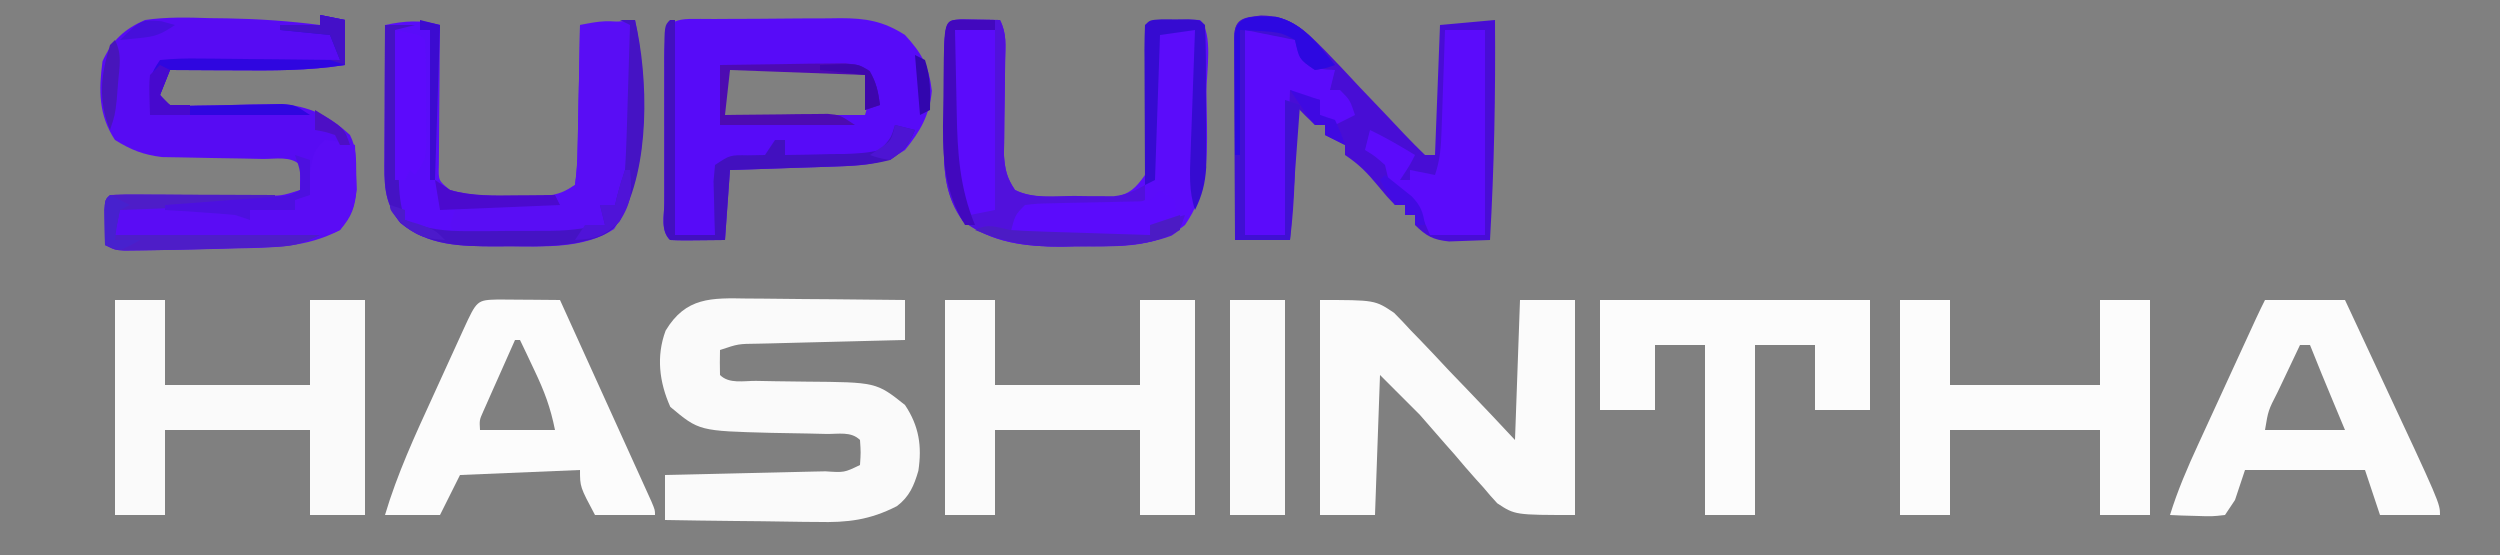 <?xml version="1.0" encoding="UTF-8"?>
<svg version="1.1" xmlns="http://www.w3.org/2000/svg" width="500" height="111">
<rect width="100%" height="100%" fill="#808080" stroke="none"/>
<path d="M0 0 C2.475 0.495 2.475 0.495 5 1 C5 3.97 5 6.94 5 10 C-2.341 11.165 -9.58 11.113 -17 11.062 C-18.252 11.058 -19.503 11.053 -20.793 11.049 C-23.862 11.037 -26.931 11.021 -30 11 C-30.66 12.65 -31.32 14.3 -32 16 C-30.183 18.249 -30.183 18.249 -27.573 18.195 C-26.075 18.161 -26.075 18.161 -24.547 18.125 C-23.452 18.11 -22.358 18.094 -21.23 18.078 C-18.926 18.026 -16.621 17.974 -14.316 17.922 C-13.217 17.906 -12.117 17.891 -10.984 17.875 C-9.981 17.852 -8.978 17.829 -7.944 17.805 C-2.175 18.187 1.764 20.127 6 24 C7.338 26.677 7.206 28.824 7.25 31.812 C7.276 32.85 7.302 33.888 7.328 34.957 C6.937 38.586 6.391 40.228 4 43 C-2.854 46.619 -9.747 46.541 -17.375 46.688 C-18.543 46.722 -19.711 46.756 -20.914 46.791 C-24.276 46.883 -27.637 46.948 -31 47 C-31.993 47.018 -32.986 47.035 -34.009 47.053 C-35.354 47.067 -35.354 47.067 -36.727 47.082 C-37.509 47.091 -38.291 47.1 -39.096 47.109 C-41 47 -41 47 -43 46 C-43.027 44.521 -43.046 43.042 -43.062 41.562 C-43.08 40.327 -43.08 40.327 -43.098 39.066 C-43 37 -43 37 -42 36 C-39.357 35.924 -36.74 35.909 -34.098 35.938 C-32.908 35.943 -32.908 35.943 -31.695 35.949 C-28.289 35.965 -24.883 35.993 -21.477 36.021 C-18.996 36.039 -16.516 36.051 -14.035 36.062 C-13.261 36.071 -12.487 36.079 -11.69 36.088 C-7.716 36.196 -7.716 36.196 -4 35 C-3.957 33.334 -3.959 31.666 -4 30 C-5.859 28.141 -8.963 28.825 -11.449 28.789 C-12.786 28.761 -14.122 28.732 -15.459 28.703 C-17.568 28.662 -19.676 28.625 -21.785 28.599 C-23.819 28.571 -25.853 28.525 -27.887 28.477 C-29.106 28.457 -30.325 28.437 -31.581 28.417 C-35.353 27.957 -37.778 26.993 -41 25 C-44.294 20.06 -44.272 15.041 -43.5 9.25 C-41.56 5.047 -39.17 2.851 -35 1 C-30.689 0.374 -26.471 0.483 -22.125 0.625 C-20.425 0.646 -20.425 0.646 -18.691 0.668 C-12.401 0.777 -6.238 1.192 0 2 C0 1.34 0 0.68 0 0 Z " fill="#570BF3" transform="translate(64,3)"/>
<path d="M0 0 C0.903 0.004 1.806 0.008 2.736 0.013 C5.61 0.03 8.482 0.067 11.355 0.105 C13.308 0.121 15.26 0.134 17.213 0.146 C21.99 0.179 26.766 0.231 31.543 0.293 C31.543 2.933 31.543 5.573 31.543 8.293 C30.493 8.318 29.443 8.343 28.362 8.369 C24.474 8.463 20.587 8.563 16.699 8.665 C15.015 8.709 13.331 8.75 11.647 8.79 C9.23 8.848 6.812 8.912 4.395 8.977 C3.262 9.002 3.262 9.002 2.106 9.027 C-1.804 9.069 -1.804 9.069 -5.457 10.293 C-5.5 11.959 -5.498 13.627 -5.457 15.293 C-3.63 17.12 -0.716 16.445 1.738 16.469 C3.649 16.505 3.649 16.505 5.598 16.541 C7.625 16.576 9.652 16.605 11.68 16.619 C25.81 16.732 25.81 16.732 31.543 21.293 C34.349 25.502 34.964 29.519 34.215 34.453 C33.35 37.418 32.429 39.62 29.927 41.52 C24.502 44.301 20.054 44.833 14.012 44.684 C12.697 44.675 12.697 44.675 11.356 44.666 C8.584 44.644 5.814 44.594 3.043 44.543 C1.152 44.523 -0.738 44.505 -2.629 44.488 C-7.239 44.444 -11.848 44.376 -16.457 44.293 C-16.457 41.323 -16.457 38.353 -16.457 35.293 C-14.738 35.255 -14.738 35.255 -12.985 35.217 C-8.748 35.123 -4.513 35.023 -0.277 34.921 C1.56 34.877 3.396 34.836 5.232 34.796 C7.866 34.738 10.499 34.674 13.133 34.609 C13.959 34.593 14.785 34.576 15.636 34.559 C19.398 34.815 19.398 34.815 22.543 33.293 C22.71 30.793 22.71 30.793 22.543 28.293 C20.776 26.526 18.216 27.121 15.82 27.082 C14.641 27.054 13.463 27.025 12.248 26.996 C9.764 26.945 7.279 26.9 4.795 26.863 C-9.649 26.487 -9.649 26.487 -15.395 21.668 C-17.599 16.741 -18.245 11.538 -16.332 6.418 C-12.293 -0.313 -7.159 -0.127 0 0 Z " fill="#FAFAFA" transform="translate(149.457,59.707)"/>
<path d="M0 0 C5.858 0.058 8.685 2.88 12.625 6.812 C15.065 9.304 17.443 11.848 19.812 14.406 C21.644 16.338 23.484 18.263 25.327 20.184 C26.468 21.378 27.601 22.58 28.726 23.79 C30.05 25.198 31.427 26.558 32.812 27.906 C33.472 27.906 34.133 27.906 34.812 27.906 C35.142 19.326 35.472 10.746 35.812 1.906 C39.443 1.576 43.072 1.246 46.812 0.906 C46.933 15.611 46.661 30.224 45.812 44.906 C44.063 44.988 42.313 45.046 40.562 45.094 C39.588 45.129 38.613 45.163 37.609 45.199 C34.415 44.865 33.084 44.14 30.812 41.906 C30.812 41.246 30.812 40.586 30.812 39.906 C30.152 39.906 29.492 39.906 28.812 39.906 C28.812 39.246 28.812 38.586 28.812 37.906 C28.152 37.906 27.492 37.906 26.812 37.906 C25.191 36.227 25.191 36.227 23.375 34.031 C21.228 31.444 19.645 29.794 16.812 27.906 C16.812 27.246 16.812 26.586 16.812 25.906 C15.492 25.246 14.172 24.586 12.812 23.906 C12.812 23.246 12.812 22.586 12.812 21.906 C12.152 21.906 11.492 21.906 10.812 21.906 C9.439 20.614 8.102 19.282 6.812 17.906 C6.824 19.017 6.836 20.129 6.848 21.273 C6.905 29.229 6.817 36.998 5.812 44.906 C2.183 44.906 -1.448 44.906 -5.188 44.906 C-5.212 38.801 -5.23 32.695 -5.242 26.59 C-5.247 24.511 -5.254 22.432 -5.263 20.353 C-5.275 17.372 -5.281 14.391 -5.285 11.41 C-5.293 10.007 -5.293 10.007 -5.301 8.576 C-5.301 7.715 -5.301 6.854 -5.301 5.967 C-5.303 5.205 -5.305 4.444 -5.308 3.659 C-5.081 0.357 -2.938 0.41 0 0 Z " fill="#480DD5" transform="translate(252.188,3.094)"/>
<path d="M0 0 C0.894 -0.006 1.789 -0.011 2.71 -0.017 C4.609 -0.027 6.508 -0.033 8.407 -0.037 C11.303 -0.047 14.197 -0.078 17.092 -0.109 C18.936 -0.116 20.781 -0.121 22.625 -0.125 C23.488 -0.137 24.35 -0.15 25.239 -0.162 C30.298 -0.144 33.764 0.393 38.145 3.203 C41.497 6.828 42.939 9.456 43.52 14.391 C43.04 19.262 41.215 22.44 38.145 26.203 C33.522 29.285 29.216 29.338 23.75 29.52 C22.548 29.561 21.346 29.603 20.107 29.646 C18.239 29.705 18.239 29.705 16.332 29.766 C15.067 29.809 13.802 29.852 12.498 29.896 C9.38 30.002 6.262 30.103 3.145 30.203 C2.815 34.823 2.485 39.443 2.145 44.203 C-6.352 44.301 -6.352 44.301 -8.855 44.203 C-10.804 42.254 -9.985 39.305 -9.994 36.712 C-9.992 35.802 -9.99 34.891 -9.988 33.953 C-9.989 33.025 -9.99 32.096 -9.991 31.14 C-9.992 29.173 -9.99 27.205 -9.986 25.238 C-9.98 22.216 -9.986 19.194 -9.992 16.172 C-9.992 14.266 -9.99 12.359 -9.988 10.453 C-9.99 9.543 -9.992 8.632 -9.994 7.694 C-9.962 -1.04 -7.97 0.039 0 0 Z M3.145 10.203 C1.623 12.874 1.623 12.874 2.145 19.203 C11.385 19.203 20.625 19.203 30.145 19.203 C31.517 14.493 31.517 14.493 30.145 11.203 C27.483 9.872 25.457 10.09 22.48 10.105 C20.798 10.11 20.798 10.11 19.082 10.115 C17.319 10.128 17.319 10.128 15.52 10.141 C14.336 10.145 13.153 10.15 11.934 10.154 C9.004 10.166 6.074 10.183 3.145 10.203 Z " fill="#570BF8" transform="translate(142.855,3.797)"/>
<path d="M0 0 C11 0 11 0 14.819 2.57 C15.974 3.727 17.101 4.914 18.199 6.125 C18.805 6.746 19.411 7.368 20.035 8.008 C21.947 9.981 23.817 11.989 25.688 14 C26.984 15.351 28.283 16.7 29.584 18.047 C32.759 21.333 35.874 24.664 39 28 C39.33 18.76 39.66 9.52 40 0 C43.63 0 47.26 0 51 0 C51 14.19 51 28.38 51 43 C39 43 39 43 35.449 40.656 C34.496 39.634 33.575 38.58 32.688 37.5 C32.19 36.951 31.693 36.402 31.181 35.837 C29.754 34.25 28.374 32.632 27 31 C26.331 30.242 25.662 29.484 24.973 28.703 C23.304 26.812 21.652 24.906 20 23 C17.36 20.36 14.72 17.72 12 15 C11.67 24.24 11.34 33.48 11 43 C7.37 43 3.74 43 0 43 C0 28.81 0 14.62 0 0 Z " fill="#FBFBFB" transform="translate(264,60)"/>
<path d="M0 0 C1.375 0.017 1.375 0.017 2.777 0.035 C3.696 0.044 4.616 0.053 5.562 0.062 C6.273 0.074 6.983 0.086 7.715 0.098 C9.112 2.891 8.791 5.156 8.742 8.277 C8.73 9.516 8.718 10.755 8.705 12.031 C8.67 14.651 8.631 17.271 8.588 19.891 C8.577 21.132 8.566 22.373 8.555 23.652 C8.529 25.361 8.529 25.361 8.504 27.105 C8.711 30.045 9.085 31.671 10.715 34.098 C14.349 35.915 18.588 35.368 22.59 35.41 C23.501 35.439 24.413 35.468 25.352 35.498 C26.232 35.506 27.112 35.515 28.02 35.523 C29.226 35.545 29.226 35.545 30.457 35.568 C33.686 34.896 34.799 33.763 36.715 31.098 C37.266 27.811 37.266 27.811 37.105 24.145 C37.097 23.154 37.097 23.154 37.088 22.144 C37.066 20.044 37.016 17.947 36.965 15.848 C36.945 14.421 36.927 12.994 36.91 11.566 C36.866 8.076 36.797 4.587 36.715 1.098 C40.469 0.293 43.865 -0.077 47.715 0.098 C50.408 2.79 48.989 10.531 49.01 14.406 C49.027 16.627 49.071 18.847 49.115 21.068 C49.198 28.605 49.133 34.678 44.715 41.098 C38.601 46.085 30.403 45.307 22.902 45.348 C21.482 45.379 21.482 45.379 20.033 45.41 C12.85 45.45 6.175 44.671 0.277 40.285 C-3.173 35.454 -3.535 30.567 -3.516 24.766 C-3.515 24.088 -3.515 23.411 -3.514 22.713 C-3.511 21.294 -3.503 19.875 -3.491 18.455 C-3.473 16.274 -3.47 14.093 -3.471 11.912 C-3.429 0.147 -3.429 0.147 0 0 Z " fill="#5B0CFA" transform="translate(192.285,3.902)"/>
<path d="M0 0 C3.3 0 6.6 0 10 0 C10 5.61 10 11.22 10 17 C19.57 17 29.14 17 39 17 C39 11.39 39 5.78 39 0 C42.63 0 46.26 0 50 0 C50 14.19 50 28.38 50 43 C46.37 43 42.74 43 39 43 C39 37.39 39 31.78 39 26 C29.43 26 19.86 26 10 26 C10 31.61 10 37.22 10 43 C6.7 43 3.4 43 0 43 C0 28.81 0 14.62 0 0 Z " fill="#FBFBFB" transform="translate(189,60)"/>
<path d="M0 0 C3.3 0 6.6 0 10 0 C10 5.61 10 11.22 10 17 C19.57 17 29.14 17 39 17 C39 11.39 39 5.78 39 0 C42.63 0 46.26 0 50 0 C50 14.19 50 28.38 50 43 C46.37 43 42.74 43 39 43 C39 37.39 39 31.78 39 26 C29.43 26 19.86 26 10 26 C10 31.61 10 37.22 10 43 C6.7 43 3.4 43 0 43 C0 28.81 0 14.62 0 0 Z " fill="#FAFAFA" transform="translate(23,60)"/>
<path d="M0 0 C-0.016 1.393 -0.016 1.393 -0.032 2.814 C-0.066 6.254 -0.091 9.694 -0.11 13.135 C-0.12 14.625 -0.134 16.115 -0.151 17.604 C-0.175 19.744 -0.186 21.884 -0.195 24.023 C-0.211 25.956 -0.211 25.956 -0.227 27.927 C-0.328 31.107 -0.328 31.107 2 33 C6.457 34.31 11.019 34.184 15.625 34.188 C16.388 34.2 17.151 34.212 17.938 34.225 C21.82 34.235 23.697 34.202 27 32 C27.338 29.525 27.489 27.286 27.512 24.805 C27.53 24.097 27.548 23.39 27.566 22.661 C27.62 20.399 27.654 18.137 27.688 15.875 C27.721 14.342 27.755 12.81 27.791 11.277 C27.876 7.518 27.943 3.759 28 0 C31.63 -0.33 35.26 -0.66 39 -1 C41.551 11.755 42.175 29.575 34.812 40.812 C28.784 44.762 20.912 44.307 14 44.25 C13.054 44.258 12.108 44.265 11.133 44.273 C4.166 44.254 -2.373 44.18 -7.938 39.562 C-11.364 35.306 -11.135 31.488 -11.098 26.27 C-11.096 25.519 -11.095 24.769 -11.093 23.996 C-11.088 21.601 -11.075 19.207 -11.062 16.812 C-11.057 15.188 -11.053 13.564 -11.049 11.939 C-11.038 7.96 -11.021 3.98 -11 0 C-6.982 -0.841 -3.982 -1.054 0 0 Z " fill="#590CF9" transform="translate(88,5)"/>
<path d="M0 0 C3.3 0 6.6 0 10 0 C10 5.61 10 11.22 10 17 C19.9 17 29.8 17 40 17 C40 11.39 40 5.78 40 0 C43.3 0 46.6 0 50 0 C50 14.19 50 28.38 50 43 C46.7 43 43.4 43 40 43 C40 37.39 40 31.78 40 26 C30.1 26 20.2 26 10 26 C10 31.61 10 37.22 10 43 C6.7 43 3.4 43 0 43 C0 28.81 0 14.62 0 0 Z " fill="#FCFCFC" transform="translate(380,60)"/>
<path d="M0 0 C17.82 0 35.64 0 54 0 C54 7.26 54 14.52 54 22 C50.37 22 46.74 22 43 22 C43 17.71 43 13.42 43 9 C39.04 9 35.08 9 31 9 C31 20.22 31 31.44 31 43 C27.7 43 24.4 43 21 43 C21 31.78 21 20.56 21 9 C17.7 9 14.4 9 11 9 C11 13.29 11 17.58 11 22 C7.37 22 3.74 22 0 22 C0 14.74 0 7.48 0 0 Z " fill="#FCFCFC" transform="translate(320,60)"/>
<path d="M0 0 C5.28 0 10.56 0 16 0 C17.744 3.73 19.486 7.461 21.225 11.194 C21.813 12.457 22.403 13.719 22.993 14.981 C35 40.654 35 40.654 35 43 C31.04 43 27.08 43 23 43 C22.01 40.03 21.02 37.06 20 34 C12.08 34 4.16 34 -4 34 C-4.66 35.98 -5.32 37.96 -6 40 C-6.66 40.99 -7.32 41.98 -8 43 C-10.602 43.293 -10.602 43.293 -13.625 43.188 C-15.129 43.147 -15.129 43.147 -16.664 43.105 C-17.435 43.071 -18.206 43.036 -19 43 C-17.475 38.079 -15.496 33.494 -13.34 28.828 C-12.99 28.064 -12.64 27.301 -12.279 26.514 C-11.168 24.091 -10.053 21.671 -8.938 19.25 C-8.184 17.608 -7.431 15.966 -6.678 14.324 C-1.26 2.519 -1.26 2.519 0 0 Z M7 9 C5.829 11.456 4.663 13.915 3.5 16.375 C3.166 17.074 2.832 17.772 2.488 18.492 C0.648 22.088 0.648 22.088 0 26 C5.28 26 10.56 26 16 26 C15.216 24.123 14.432 22.246 13.625 20.312 C12.055 16.552 10.504 12.787 9 9 C8.34 9 7.68 9 7 9 Z " fill="#FCFCFC" transform="translate(453,60)"/>
<path d="M0 0 C1.488 0.007 2.977 0.019 4.465 0.035 C5.223 0.04 5.982 0.044 6.764 0.049 C8.643 0.061 10.523 0.079 12.402 0.098 C15.111 6.06 17.816 12.023 20.52 17.987 C21.441 20.018 22.362 22.048 23.285 24.078 C24.607 26.989 25.927 29.9 27.246 32.812 C27.869 34.183 27.869 34.183 28.505 35.581 C28.886 36.422 29.266 37.262 29.658 38.129 C29.996 38.873 30.333 39.616 30.681 40.383 C31.402 42.098 31.402 42.098 31.402 43.098 C27.442 43.098 23.482 43.098 19.402 43.098 C16.402 37.473 16.402 37.473 16.402 34.098 C8.482 34.428 0.562 34.758 -7.598 35.098 C-8.918 37.738 -10.238 40.378 -11.598 43.098 C-15.228 43.098 -18.858 43.098 -22.598 43.098 C-20.143 34.854 -16.599 27.174 -13.018 19.375 C-11.963 17.078 -10.917 14.777 -9.871 12.477 C-9.205 11.017 -8.538 9.557 -7.871 8.098 C-7.401 7.065 -7.401 7.065 -6.921 6.011 C-4.208 0.114 -4.208 0.114 0 0 Z M3.402 8.098 C2.231 10.721 1.065 13.346 -0.098 15.973 C-0.432 16.719 -0.765 17.465 -1.109 18.234 C-1.425 18.95 -1.741 19.665 -2.066 20.402 C-2.506 21.392 -2.506 21.392 -2.955 22.402 C-3.716 24.107 -3.716 24.107 -3.598 26.098 C1.352 26.098 6.302 26.098 11.402 26.098 C10.5 21.587 9.292 18.396 7.34 14.285 C6.792 13.124 6.244 11.962 5.68 10.766 C5.047 9.445 5.047 9.445 4.402 8.098 C4.072 8.098 3.742 8.098 3.402 8.098 Z " fill="#FCFCFC" transform="translate(99.598,59.902)"/>
<path d="M0 0 C1.375 0.017 1.375 0.017 2.777 0.035 C3.696 0.044 4.616 0.053 5.562 0.062 C6.273 0.074 6.983 0.086 7.715 0.098 C9.112 2.891 8.791 5.156 8.742 8.277 C8.73 9.516 8.718 10.755 8.705 12.031 C8.67 14.651 8.631 17.271 8.588 19.891 C8.577 21.132 8.566 22.373 8.555 23.652 C8.529 25.361 8.529 25.361 8.504 27.105 C8.711 30.045 9.085 31.671 10.715 34.098 C14.339 35.91 18.6 35.282 22.59 35.285 C23.501 35.297 24.413 35.31 25.352 35.322 C26.232 35.324 27.112 35.326 28.02 35.328 C28.824 35.332 29.628 35.336 30.457 35.341 C32.939 35.074 34.567 34.338 36.715 33.098 C36.715 34.088 36.715 35.078 36.715 36.098 C34.245 37.332 32.572 37.223 29.812 37.238 C28.84 37.258 27.867 37.277 26.865 37.297 C24.811 37.331 22.756 37.349 20.701 37.352 C19.727 37.376 18.753 37.401 17.75 37.426 C16.857 37.435 15.964 37.444 15.043 37.454 C11.985 38.011 11.985 38.011 9.715 43.098 C18.955 43.098 28.195 43.098 37.715 43.098 C37.715 42.438 37.715 41.778 37.715 41.098 C40.025 40.438 42.335 39.778 44.715 39.098 C43.715 42.098 43.715 42.098 42.027 43.223 C35.887 45.546 29.375 45.313 22.902 45.348 C21.482 45.379 21.482 45.379 20.033 45.41 C12.85 45.45 6.175 44.671 0.277 40.285 C-3.173 35.454 -3.535 30.567 -3.516 24.766 C-3.515 24.088 -3.515 23.411 -3.514 22.713 C-3.511 21.294 -3.503 19.875 -3.491 18.455 C-3.473 16.274 -3.47 14.093 -3.471 11.912 C-3.429 0.147 -3.429 0.147 0 0 Z " fill="#5111DC" transform="translate(192.285,3.902)"/>
<path d="M0 0 C0.075 4.002 0.129 8.003 0.165 12.006 C0.18 13.364 0.2 14.723 0.226 16.082 C0.493 30.308 0.493 30.308 -3 36 C-3.99 36.495 -3.99 36.495 -5 37 C-5 37.99 -5 38.98 -5 40 C-8.812 41.77 -11.768 42.238 -15.957 42.195 C-17.069 42.189 -18.181 42.182 -19.326 42.176 C-20.477 42.159 -21.627 42.142 -22.812 42.125 C-23.982 42.116 -25.152 42.107 -26.357 42.098 C-29.238 42.074 -32.119 42.041 -35 42 C-35.33 41.34 -35.66 40.68 -36 40 C-35.67 39.01 -35.34 38.02 -35 37 C-32.234 36.078 -30.617 35.882 -27.77 35.902 C-26.566 35.907 -26.566 35.907 -25.338 35.912 C-24.088 35.925 -24.088 35.925 -22.812 35.938 C-21.545 35.944 -21.545 35.944 -20.252 35.951 C-18.168 35.963 -16.084 35.981 -14 36 C-14 35.34 -14 34.68 -14 34 C-13.01 33.34 -12.02 32.68 -11 32 C-10.662 29.525 -10.511 27.286 -10.488 24.805 C-10.47 24.097 -10.452 23.39 -10.434 22.661 C-10.38 20.399 -10.346 18.137 -10.312 15.875 C-10.279 14.342 -10.245 12.81 -10.209 11.277 C-10.124 7.518 -10.057 3.759 -10 0 C-6.337 -0.749 -3.576 -1.238 0 0 Z " fill="#590DF5" transform="translate(126,5)"/>
<path d="M0 0 C3.63 0 7.26 0 11 0 C11 14.19 11 28.38 11 43 C7.37 43 3.74 43 0 43 C0 28.81 0 14.62 0 0 Z " fill="#FAFAFA" transform="translate(246,60)"/>
<path d="M0 0 C2.64 0 5.28 0 8 0 C8 13.53 8 27.06 8 41 C4.37 41 0.74 41 -3 41 C-3.392 40.093 -3.784 39.185 -4.188 38.25 C-6.096 34.827 -7.972 33.39 -11 31 C-11.362 29.674 -11.697 28.341 -12 27 C-13.977 25.246 -13.977 25.246 -16 24 C-15.67 22.68 -15.34 21.36 -15 20 C-11.888 21.498 -8.947 23.199 -6 25 C-7 27 -7 27 -9 30 C-8.34 30 -7.68 30 -7 30 C-7 29.34 -7 28.68 -7 28 C-5.35 28.33 -3.7 28.66 -2 29 C-0.942 25.825 -0.798 23.357 -0.684 20.02 C-0.642 18.856 -0.6 17.693 -0.557 16.494 C-0.517 15.279 -0.478 14.064 -0.438 12.812 C-0.394 11.586 -0.351 10.359 -0.307 9.096 C-0.2 6.064 -0.098 3.032 0 0 Z " fill="#5B0BFB" transform="translate(289,6)"/>
<path d="M0 0 C8 0 8 0 11 2 C11.289 2.846 11.578 3.691 11.875 4.562 C12.432 5.769 12.432 5.769 13 7 C15.548 7.894 15.548 7.894 18 8 C17.67 9.32 17.34 10.64 17 12 C17.66 12 18.32 12 19 12 C21 14 21 14 22 17 C20.02 17.99 20.02 17.99 18 19 C17.01 18.34 16.02 17.68 15 17 C15 16.01 15 15.02 15 14 C14.072 13.783 14.072 13.783 13.125 13.562 C11 13 11 13 9 12 C8.67 21.57 8.34 31.14 8 41 C5.36 41 2.72 41 0 41 C0 27.47 0 13.94 0 0 Z " fill="#5B0BFB" transform="translate(249,6)"/>
<path d="M0 0 C3.125 0.375 3.125 0.375 6 1 C6.082 2.895 6.139 4.791 6.188 6.688 C6.24 8.271 6.24 8.271 6.293 9.887 C5.963 13.391 5.086 15.197 3 18 C0.692 19.154 -0.608 19.121 -3.174 19.114 C-4.465 19.113 -4.465 19.113 -5.783 19.113 C-6.713 19.108 -7.643 19.103 -8.602 19.098 C-9.553 19.096 -10.505 19.095 -11.485 19.093 C-14.532 19.088 -17.578 19.075 -20.625 19.062 C-22.687 19.057 -24.75 19.053 -26.812 19.049 C-31.875 19.038 -36.938 19.021 -42 19 C-42.043 17.334 -42.041 15.666 -42 14 C-41 13 -41 13 -38.823 12.947 C-35.756 13.059 -32.691 13.178 -29.625 13.312 C-28.558 13.348 -27.49 13.383 -26.391 13.42 C-25.367 13.463 -24.344 13.506 -23.289 13.551 C-21.877 13.607 -21.877 13.607 -20.436 13.665 C-18 14 -18 14 -15 16 C-15 15.34 -15 14.68 -15 14 C-12.03 14 -9.06 14 -6 14 C-6 13.34 -6 12.68 -6 12 C-5.34 11.67 -4.68 11.34 -4 11 C-3.386 8.946 -3.386 8.946 -3 6.562 C-2.219 2.219 -2.219 2.219 0 0 Z " fill="#5A0CF5" transform="translate(65,28)"/>
<path d="M0 0 C2.64 0 5.28 0 8 0 C8 11.88 8 23.76 8 36 C5.525 36.495 5.525 36.495 3 37 C0.564 31.991 -0.366 28.421 -0.293 22.754 C-0.289 22.098 -0.284 21.442 -0.28 20.766 C-0.263 18.698 -0.226 16.631 -0.188 14.562 C-0.172 13.149 -0.159 11.736 -0.146 10.322 C-0.114 6.881 -0.062 3.441 0 0 Z " fill="#5B0BFB" transform="translate(191,6)"/>
<path d="M0 0 C0.99 0 1.98 0 3 0 C5.718 11.583 6.082 29.474 0 40 C-2.119 43.234 -4.942 43.703 -8.595 44.579 C-13.048 45.359 -17.492 45.287 -22 45.25 C-22.946 45.258 -23.892 45.265 -24.867 45.273 C-31.834 45.254 -38.373 45.18 -43.938 40.562 C-47.364 36.306 -47.135 32.488 -47.098 27.27 C-47.096 26.519 -47.095 25.769 -47.093 24.996 C-47.088 22.601 -47.075 20.207 -47.062 17.812 C-47.057 16.188 -47.053 14.564 -47.049 12.939 C-47.038 8.96 -47.021 4.98 -47 1 C-45.02 1 -43.04 1 -41 1 C-42.32 1.33 -43.64 1.66 -45 2 C-44.882 6.93 -44.757 11.859 -44.628 16.789 C-44.584 18.466 -44.543 20.143 -44.503 21.82 C-44.445 24.23 -44.381 26.641 -44.316 29.051 C-44.3 29.801 -44.283 30.551 -44.266 31.324 C-44.177 34.457 -43.998 37.007 -43 40 C-38.699 41.911 -34.913 42.247 -30.246 42.23 C-28.98 42.229 -27.713 42.227 -26.408 42.225 C-25.098 42.212 -23.788 42.2 -22.438 42.188 C-21.123 42.187 -19.809 42.186 -18.455 42.186 C-10.668 42.187 -10.668 42.187 -3 41 C-3.495 39.02 -3.495 39.02 -4 37 C-3.01 37 -2.02 37 -1 37 C-0.856 36.402 -0.711 35.804 -0.562 35.188 C-0.113 33.438 0.429 31.713 1 30 C1.151 27.79 1.249 25.577 1.316 23.363 C1.379 21.415 1.379 21.415 1.443 19.428 C1.483 18.056 1.523 16.684 1.562 15.312 C1.606 13.929 1.649 12.546 1.693 11.162 C1.8 7.775 1.902 4.388 2 1 C1.34 0.67 0.68 0.34 0 0 Z " fill="#4513C4" transform="translate(124,4)"/>
<path d="M0 0 C0.33 0 0.66 0 1 0 C1 14.19 1 28.38 1 43 C3.64 43 6.28 43 9 43 C8.965 42.013 8.93 41.025 8.895 40.008 C8.854 38.086 8.854 38.086 8.812 36.125 C8.778 34.849 8.743 33.573 8.707 32.258 C8.804 31.183 8.9 30.108 9 29 C12 27 12 27 15.562 27.062 C16.697 27.042 17.831 27.021 19 27 C19.66 26.01 20.32 25.02 21 24 C21.66 24 22.32 24 23 24 C23 24.99 23 25.98 23 27 C26.106 26.977 29.208 26.9 32.312 26.812 C33.194 26.807 34.075 26.801 34.982 26.795 C37.423 26.711 39.629 26.592 42 26 C44.193 23.632 44.193 23.632 45 21 C46.32 21.33 47.64 21.66 49 22 C47.63 25.161 47.011 25.993 44 28 C40.211 29.002 36.513 29.187 32.605 29.316 C31.403 29.358 30.201 29.4 28.963 29.443 C27.094 29.502 27.094 29.502 25.188 29.562 C23.922 29.606 22.657 29.649 21.354 29.693 C18.236 29.799 15.118 29.9 12 30 C11.67 34.62 11.34 39.24 11 44 C2.504 44.098 2.504 44.098 0 44 C-1.949 42.051 -1.129 39.102 -1.139 36.509 C-1.137 35.598 -1.135 34.688 -1.133 33.75 C-1.134 32.822 -1.135 31.893 -1.136 30.937 C-1.136 28.969 -1.135 27.002 -1.13 25.035 C-1.125 22.013 -1.13 18.991 -1.137 15.969 C-1.136 14.062 -1.135 12.156 -1.133 10.25 C-1.135 9.34 -1.137 8.429 -1.139 7.491 C-1.115 1.115 -1.115 1.115 0 0 Z " fill="#4210BF" transform="translate(134,4)"/>
<path d="M0 0 C0.99 0.66 1.98 1.32 3 2 C3.188 4.625 3.188 4.625 3 7 C1.35 7 -0.3 7 -2 7 C-2 7.66 -2 8.32 -2 9 C-11.24 9 -20.48 9 -30 9 C-29 5 -29 5 -27 3 C-24.51 2.713 -24.51 2.713 -21.406 2.656 C-19.738 2.612 -19.738 2.612 -18.035 2.566 C-14.5 2.5 -14.5 2.5 -10.965 2.434 C-9.296 2.389 -9.296 2.389 -7.594 2.344 C-6.57 2.325 -5.545 2.306 -4.49 2.287 C-1.827 2.241 -1.827 2.241 0 0 Z " fill="#5B0BFC" transform="translate(232,38)"/>
<path d="M0 0 C5.317 1.206 8.445 5.562 11.789 9.633 C9.977 10.258 9.977 10.258 7.789 10.633 C4.789 8.633 4.789 8.633 3.789 4.633 C0.489 3.973 -2.811 3.313 -6.211 2.633 C-6.211 16.163 -6.211 29.693 -6.211 43.633 C-3.571 43.633 -0.931 43.633 1.789 43.633 C1.789 34.723 1.789 25.813 1.789 16.633 C2.779 16.963 3.769 17.293 4.789 17.633 C4.129 26.543 3.469 35.453 2.789 44.633 C-0.841 44.633 -4.471 44.633 -8.211 44.633 C-8.236 38.527 -8.254 32.422 -8.266 26.316 C-8.271 24.237 -8.278 22.159 -8.286 20.08 C-8.298 17.099 -8.304 14.118 -8.309 11.137 C-8.316 9.734 -8.316 9.734 -8.324 8.302 C-8.324 7.441 -8.324 6.581 -8.324 5.694 C-8.327 4.932 -8.329 4.17 -8.331 3.386 C-8.04 -0.858 -3.343 0.01 0 0 Z " fill="#4010D3" transform="translate(255.211,3.367)"/>
<path d="M0 0 C5 1 5 1 6 2 C6.253 5.952 6.185 9.916 6.188 13.875 C6.2 14.99 6.212 16.105 6.225 17.254 C6.227 18.323 6.228 19.391 6.23 20.492 C6.235 21.476 6.239 22.459 6.243 23.472 C6 26 6 26 4 29 C3.67 28.67 3.34 28.34 3 28 C2.67 28.66 2.34 29.32 2 30 C1.34 30 0.68 30 0 30 C0 20.1 0 10.2 0 0 Z " fill="#5C0AFC" transform="translate(79,6)"/>
<path d="M0 0 C1.391 0 2.782 0.006 4.174 0.016 C4.905 0.017 5.636 0.019 6.389 0.02 C8.733 0.026 11.076 0.038 13.42 0.051 C15.005 0.056 16.59 0.061 18.176 0.065 C22.069 0.076 25.963 0.093 29.857 0.114 C29.857 0.444 29.857 0.774 29.857 1.114 C23.399 2.216 16.96 2.439 10.42 2.676 C9.307 2.719 8.193 2.762 7.047 2.807 C4.317 2.912 1.587 3.014 -1.143 3.114 C-1.473 4.764 -1.803 6.414 -2.143 8.114 C11.387 8.114 24.917 8.114 38.857 8.114 C34.906 10.089 33.186 10.399 28.912 10.528 C27.752 10.566 26.592 10.605 25.396 10.645 C23.583 10.691 23.583 10.691 21.732 10.739 C20.546 10.777 19.36 10.816 18.138 10.856 C12.798 11.021 7.457 11.144 2.115 11.199 C1.335 11.208 0.556 11.216 -0.248 11.224 C-2.143 11.114 -2.143 11.114 -4.143 10.114 C-4.17 8.634 -4.189 7.155 -4.205 5.676 C-4.217 4.852 -4.229 4.029 -4.24 3.18 C-4.08 -0.22 -3.48 0.126 0 0 Z " fill="#4E1DC8" transform="translate(25.143,38.886)"/>
<path d="M0 0 C2.475 0.495 2.475 0.495 5 1 C5 3.97 5 6.94 5 10 C-2.341 11.165 -9.58 11.113 -17 11.062 C-18.252 11.058 -19.503 11.053 -20.793 11.049 C-23.862 11.037 -26.931 11.021 -30 11 C-30.66 12.65 -31.32 14.3 -32 16 C-30.177 18.255 -30.177 18.255 -27.526 18.195 C-26.508 18.172 -25.49 18.149 -24.441 18.125 C-23.333 18.11 -22.226 18.094 -21.084 18.078 C-18.74 18.026 -16.396 17.974 -14.053 17.922 C-12.389 17.899 -12.389 17.899 -10.691 17.875 C-9.672 17.852 -8.654 17.829 -7.604 17.805 C-5 18 -5 18 -2 20 C-12.56 20 -23.12 20 -34 20 C-34 12 -34 12 -32 9 C-29.234 8.733 -26.694 8.652 -23.93 8.707 C-22.735 8.713 -22.735 8.713 -21.517 8.72 C-18.969 8.737 -16.422 8.774 -13.875 8.812 C-12.15 8.828 -10.424 8.841 -8.699 8.854 C-4.466 8.887 -0.233 8.938 4 9 C3.34 7.35 2.68 5.7 2 4 C-1.3 3.67 -4.6 3.34 -8 3 C-8 2.67 -8 2.34 -8 2 C-5.36 2 -2.72 2 0 2 C0 1.34 0 0.68 0 0 Z " fill="#2F06E0" transform="translate(64,3)"/>
<path d="M0 0 C0.907 0.003 1.815 0.005 2.75 0.008 C4.111 0.004 4.111 0.004 5.5 0 C7.75 0.133 7.75 0.133 8.75 1.133 C8.969 5.62 8.936 10.113 8.935 14.605 C8.937 16.86 8.956 19.113 8.975 21.367 C8.978 22.805 8.98 24.242 8.98 25.68 C8.985 26.988 8.989 28.296 8.993 29.644 C8.763 32.946 8.182 35.177 6.75 38.133 C5.502 34.351 5.715 30.665 5.871 26.742 C5.895 26.038 5.918 25.333 5.943 24.607 C6.019 22.365 6.103 20.124 6.188 17.883 C6.241 16.359 6.293 14.836 6.346 13.312 C6.475 9.586 6.61 5.859 6.75 2.133 C4.44 2.463 2.13 2.793 -0.25 3.133 C-0.58 12.703 -0.91 22.273 -1.25 32.133 C-2.24 32.628 -2.24 32.628 -3.25 33.133 C-3.275 28.594 -3.293 24.055 -3.305 19.516 C-3.31 17.971 -3.317 16.425 -3.325 14.88 C-3.338 12.664 -3.343 10.447 -3.348 8.23 C-3.353 7.536 -3.358 6.841 -3.363 6.125 C-3.363 4.461 -3.312 2.796 -3.25 1.133 C-2.25 0.133 -2.25 0.133 0 0 Z " fill="#360BD1" transform="translate(232.25,3.867)"/>
<path d="M0 0 C3.933 -0.074 7.865 -0.129 11.798 -0.165 C13.793 -0.187 15.788 -0.225 17.783 -0.264 C19.037 -0.273 20.29 -0.283 21.582 -0.293 C22.739 -0.309 23.897 -0.324 25.089 -0.341 C28 0 28 0 29.858 1.35 C31.342 3.494 31.654 5.441 32 8 C31.01 8.33 30.02 8.66 29 9 C29 6.69 29 4.38 29 2 C20.09 1.67 11.18 1.34 2 1 C1.67 3.97 1.34 6.94 1 10 C1.681 9.99 2.362 9.979 3.064 9.968 C6.147 9.927 9.229 9.901 12.312 9.875 C13.384 9.858 14.456 9.841 15.561 9.824 C16.589 9.818 17.617 9.811 18.676 9.805 C19.624 9.794 20.572 9.784 21.548 9.773 C24 10 24 10 27 12 C18.09 12 9.18 12 0 12 C0 8.04 0 4.08 0 0 Z " fill="#4D0BB2" transform="translate(144,13)"/>
<path d="M0 0 C1.236 0.017 1.236 0.017 2.496 0.035 C3.322 0.044 4.149 0.053 5 0.062 C5.638 0.074 6.276 0.086 6.934 0.098 C6.934 0.758 6.934 1.418 6.934 2.098 C4.294 2.098 1.654 2.098 -1.066 2.098 C-0.997 6.206 -0.909 10.313 -0.804 14.421 C-0.771 15.814 -0.743 17.208 -0.72 18.601 C-0.585 26.586 -0.148 33.638 2.934 41.098 C2.274 41.098 1.614 41.098 0.934 41.098 C-3.552 33.798 -3.596 26.559 -3.423 18.229 C-3.378 16.074 -3.362 13.921 -3.35 11.766 C-3.236 0.153 -3.236 0.153 0 0 Z " fill="#4208BE" transform="translate(192.066,3.902)"/>
<path d="M0 0 C0 0.99 0 1.98 0 3 C-6.377 6.679 -13.669 6.212 -20.812 6.25 C-22.233 6.281 -22.233 6.281 -23.682 6.312 C-30.002 6.347 -35.15 5.404 -41 3 C-38.291 1.646 -36.948 2.384 -34 3 C-31.798 3.144 -29.593 3.246 -27.387 3.316 C-26.14 3.358 -24.892 3.4 -23.607 3.443 C-22.314 3.483 -21.02 3.522 -19.688 3.562 C-17.718 3.627 -17.718 3.627 -15.709 3.693 C-12.473 3.799 -9.236 3.901 -6 4 C-6 3.34 -6 2.68 -6 2 C-4.02 1.34 -2.04 0.68 0 0 Z " fill="#4C1BC5" transform="translate(236,43)"/>
<path d="M0 0 C5.317 1.206 8.445 5.562 11.789 9.633 C9.977 10.258 9.977 10.258 7.789 10.633 C4.433 8.396 4.596 8.208 3.789 4.633 C0.81 2.999 0.81 2.999 -7.211 2.633 C-7.211 10.883 -7.211 19.133 -7.211 27.633 C-7.541 27.633 -7.871 27.633 -8.211 27.633 C-8.24 23.32 -8.258 19.008 -8.273 14.695 C-8.282 13.464 -8.29 12.232 -8.299 10.963 C-8.302 9.793 -8.305 8.623 -8.309 7.418 C-8.314 6.334 -8.319 5.25 -8.324 4.133 C-8.099 -0.826 -4.179 0.012 0 0 Z " fill="#2D08E1" transform="translate(255.211,3.367)"/>
<path d="M0 0 C0.99 0.33 1.98 0.66 3 1 C3 3.31 3 5.62 3 8 C2.01 8.33 1.02 8.66 0 9 C0 9.66 0 10.32 0 11 C-2.97 11 -5.94 11 -9 11 C-9 11.66 -9 12.32 -9 13 C-9.99 12.67 -10.98 12.34 -12 12 C-14.393 11.774 -16.789 11.592 -19.188 11.438 C-20.46 11.354 -21.732 11.27 -23.043 11.184 C-24.507 11.093 -24.507 11.093 -26 11 C-26 10.67 -26 10.34 -26 10 C-25.253 9.945 -24.506 9.889 -23.737 9.832 C-20.366 9.58 -16.995 9.321 -13.625 9.062 C-12.449 8.975 -11.274 8.888 -10.062 8.799 C-8.941 8.712 -7.82 8.625 -6.664 8.535 C-5.627 8.457 -4.59 8.378 -3.522 8.297 C-1.008 8.146 -1.008 8.146 1 7 C1.151 3.371 1.151 3.371 0 0 Z " fill="#4D10E0" transform="translate(59,31)"/>
<path d="M0 0 C1.485 0.99 1.485 0.99 3 2 C7.382 3.255 11.793 3.115 16.312 3.062 C17.423 3.056 17.423 3.056 18.557 3.049 C20.371 3.037 22.186 3.019 24 3 C24.33 3.66 24.66 4.32 25 5 C17.08 5.33 9.16 5.66 1 6 C0.67 4.02 0.34 2.04 0 0 Z " fill="#4B0ACE" transform="translate(87,36)"/>
<path d="M0 0 C1.32 0.33 2.64 0.66 4 1 C3.67 11.23 3.34 21.46 3 32 C2.67 32 2.34 32 2 32 C2 22.1 2 12.2 2 2 C1.34 2 0.68 2 0 2 C0 1.34 0 0.68 0 0 Z " fill="#3C0BD0" transform="translate(84,4)"/>
<path d="M0 0 C0.33 0 0.66 0 1 0 C1.446 4.46 1.298 6.526 -1.125 10.375 C-4.252 13.23 -5.838 13.806 -10 14 C-9.34 13.01 -8.68 12.02 -8 11 C-6.68 11 -5.36 11 -4 11 C-4.33 9.68 -4.66 8.36 -5 7 C-4.01 7 -3.02 7 -2 7 C-1.856 6.402 -1.711 5.804 -1.562 5.188 C-1.113 3.438 -0.571 1.713 0 0 Z " fill="#4F13D8" transform="translate(125,34)"/>
<path d="M0 0 C1.65 0.33 3.3 0.66 5 1 C5 3.97 5 6.94 5 10 C4.01 9.67 3.02 9.34 2 9 C2.66 9 3.32 9 4 9 C3.34 7.35 2.68 5.7 2 4 C-1.3 3.67 -4.6 3.34 -8 3 C-8 2.67 -8 2.34 -8 2 C-5.36 2 -2.72 2 0 2 C0 1.34 0 0.68 0 0 Z " fill="#4410C8" transform="translate(64,3)"/>
<path d="M0 0 C1.45 2.9 0.89 5.228 0.625 8.438 C0.535 9.591 0.445 10.745 0.352 11.934 C0 15 0 15 -1 18 C-3.392 11.886 -2.86 7.264 -1 1 C-0.67 0.67 -0.34 0.34 0 0 Z " fill="#4815BB" transform="translate(23,8)"/>
<path d="M0 0 C1.32 0.66 2.64 1.32 4 2 C3.01 2.495 3.01 2.495 2 3 C1.342 6.029 1.342 6.029 1 9 C2.65 9 4.3 9 6 9 C4.188 10.062 4.188 10.062 2 11 C1.01 10.67 0.02 10.34 -1 10 C-1.027 8.521 -1.046 7.042 -1.062 5.562 C-1.074 4.739 -1.086 3.915 -1.098 3.066 C-1 1 -1 1 0 0 Z " fill="#4721CE" transform="translate(22,39)"/>
<path d="M0 0 C0.66 0.33 1.32 0.66 2 1 C1.34 2.65 0.68 4.3 0 6 C0.66 6.66 1.32 7.32 2 8 C3.32 8 4.64 8 6 8 C6 8.66 6 9.32 6 10 C3.36 10 0.72 10 -2 10 C-2.195 3.945 -2.195 3.945 -2 2 C-1.34 1.34 -0.68 0.68 0 0 Z " fill="#4709CE" transform="translate(32,13)"/>
<path d="M0 0 C1.98 0.66 3.96 1.32 6 2 C6 2.99 6 3.98 6 5 C6.99 5.33 7.98 5.66 9 6 C10.188 8.562 10.188 8.562 11 11 C9.68 10.34 8.36 9.68 7 9 C7 8.34 7 7.68 7 7 C6.34 7 5.68 7 5 7 C3.711 5.469 3.711 5.469 2.375 3.5 C1.706 2.525 1.706 2.525 1.023 1.531 C0.686 1.026 0.348 0.521 0 0 Z " fill="#3F09E2" transform="translate(258,18)"/>
<path d="M0 0 C1.32 0.33 2.64 0.66 4 1 C2.63 4.161 2.011 4.993 -1 7 C-3.188 6.625 -3.188 6.625 -5 6 C-4.361 5.567 -3.721 5.134 -3.062 4.688 C-0.733 3.088 -0.733 3.088 0 0 Z " fill="#4D14D3" transform="translate(179,25)"/>
<path d="M0 0 C0.99 0.495 0.99 0.495 2 1 C3.158 4.473 3.069 7.361 3 11 C2.01 11.495 2.01 11.495 1 12 C0.67 8.04 0.34 4.08 0 0 Z " fill="#3206AE" transform="translate(183,11)"/>
<path d="M0 0 C7.406 -0.364 7.406 -0.364 9.938 1.188 C11.249 3.425 11.654 5.443 12 8 C11.01 8.33 10.02 8.66 9 9 C9 6.69 9 4.38 9 2 C6.03 1.67 3.06 1.34 0 1 C0 0.67 0 0.34 0 0 Z " fill="#3E06AD" transform="translate(164,13)"/>
<path d="M0 0 C0.99 0.33 1.98 0.66 3 1 C3 1.66 3 2.32 3 3 C4.423 3.433 4.423 3.433 5.875 3.875 C9 5 9 5 11 7 C6.931 6.716 5.259 6.225 2.125 3.5 C0 1 0 1 0 0 Z " fill="#4C1ACB" transform="translate(78,41)"/>
<path d="M0 0 C1.155 0.905 2.299 1.824 3.438 2.75 C4.076 3.26 4.714 3.771 5.371 4.297 C7.188 6.197 7.604 7.436 8 10 C7.34 10 6.68 10 6 10 C6 9.34 6 8.68 6 8 C5.34 8 4.68 8 4 8 C4 7.34 4 6.68 4 6 C3.34 6 2.68 6 2 6 C0.375 3.5 0.375 3.5 -1 1 C-0.67 0.67 -0.34 0.34 0 0 Z " fill="#420BE3" transform="translate(277,35)"/>
<path d="M0 0 C1.33 0.371 1.33 0.371 2.688 0.75 C-0.213 2.684 -1.209 3.051 -4.5 3.375 C-5.758 3.499 -7.016 3.623 -8.312 3.75 C-4.128 -0.312 -4.128 -0.312 0 0 Z " fill="#460FDB" transform="translate(32.312,4.25)"/>
<path d="M0 0 C5.875 3.625 5.875 3.625 7 7 C6.34 7 5.68 7 5 7 C4.67 6.34 4.34 5.68 4 5 C1.975 4.348 1.975 4.348 0 4 C0 2.68 0 1.36 0 0 Z " fill="#4D0FC5" transform="translate(63,22)"/>
<path d="" fill="#000000" transform="translate(0,0)"/>
<path d="" fill="#000000" transform="translate(0,0)"/>
<path d="" fill="#000000" transform="translate(0,0)"/>
<path d="" fill="#000000" transform="translate(0,0)"/>
<path d="" fill="#000000" transform="translate(0,0)"/>
<path d="" fill="#000000" transform="translate(0,0)"/>
<path d="" fill="#000000" transform="translate(0,0)"/>
<path d="" fill="#000000" transform="translate(0,0)"/>
<path d="" fill="#000000" transform="translate(0,0)"/>
<path d="" fill="#000000" transform="translate(0,0)"/>
</svg>

